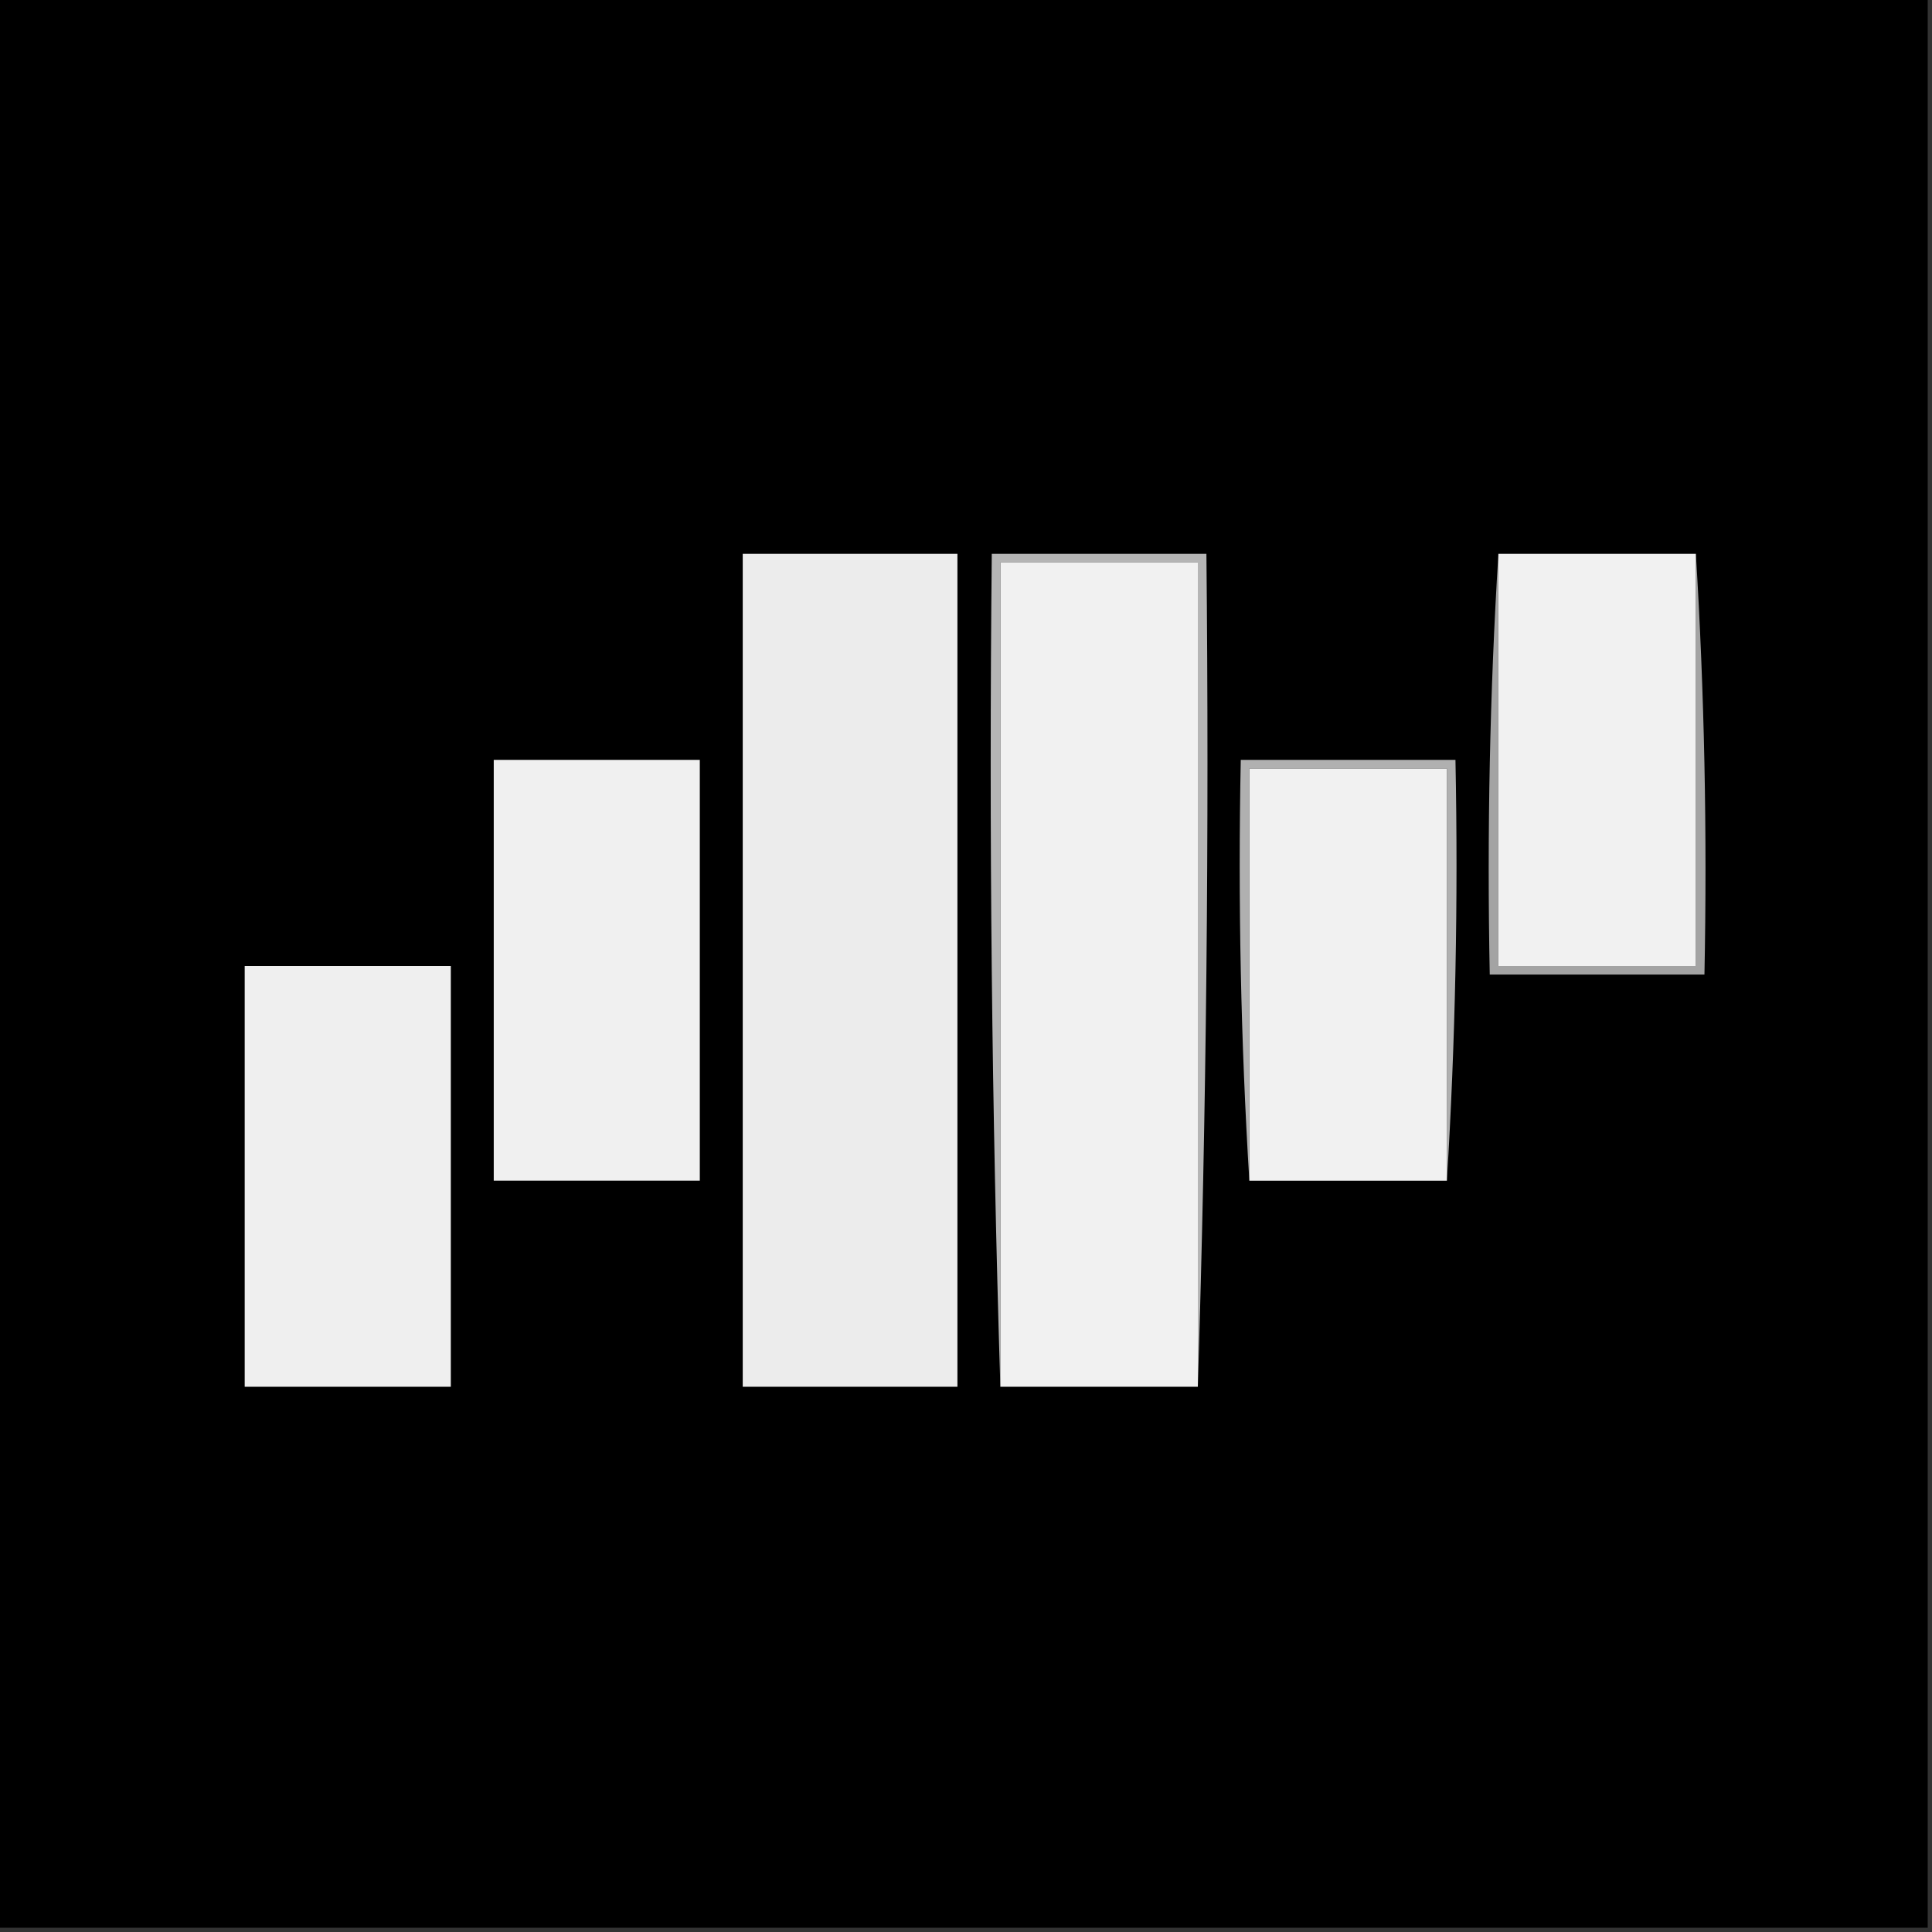 <svg width="32" height="32" viewBox="0 0 32 32" fill="none" xmlns="http://www.w3.org/2000/svg">
    <rect x="0" y="0" width="32" height="32" fill="#333333" stroke="none"/>
    <g clip-path="url(#clip0_4531_1186)">
        <path fill-rule="evenodd" clip-rule="evenodd"
            d="M-0.071 -0.071C10.596 -0.071 21.262 -0.071 31.929 -0.071C31.929 10.595 31.929 21.262 31.929 31.929C21.262 31.929 10.596 31.929 -0.071 31.929C-0.071 21.262 -0.071 10.595 -0.071 -0.071Z"
            fill="black" />
        <path fill-rule="evenodd" clip-rule="evenodd"
            d="M19.84 22.969C19.84 18.418 19.84 13.867 19.84 9.316C18.75 9.316 17.659 9.316 16.569 9.316C16.569 13.867 16.569 18.418 16.569 22.969C16.427 18.395 16.379 13.796 16.427 9.173C17.612 9.173 18.797 9.173 19.982 9.173C20.029 13.796 19.982 18.395 19.84 22.969Z"
            fill="#B5B5B5" />
        <path fill-rule="evenodd" clip-rule="evenodd"
            d="M24.818 9.173C24.818 11.449 24.818 13.725 24.818 16C25.908 16 26.998 16 28.089 16C28.089 13.725 28.089 11.449 28.089 9.173C28.23 11.471 28.278 13.794 28.231 16.142C27.046 16.142 25.861 16.142 24.675 16.142C24.628 13.794 24.676 11.471 24.818 9.173Z"
            fill="#A3A3A3" />
        <path fill-rule="evenodd" clip-rule="evenodd"
            d="M12.302 9.173C13.487 9.173 14.673 9.173 15.858 9.173C15.858 13.772 15.858 18.37 15.858 22.969C14.673 22.969 13.487 22.969 12.302 22.969C12.302 18.37 12.302 13.772 12.302 9.173Z"
            fill="#ECECEC" />
        <path fill-rule="evenodd" clip-rule="evenodd"
            d="M19.84 22.969C18.75 22.969 17.659 22.969 16.569 22.969C16.569 18.418 16.569 13.867 16.569 9.315C17.659 9.315 18.75 9.315 19.84 9.315C19.84 13.867 19.84 18.418 19.84 22.969Z"
            fill="#F1F1F1" />
        <path fill-rule="evenodd" clip-rule="evenodd"
            d="M24.818 9.173C25.908 9.173 26.999 9.173 28.089 9.173C28.089 11.449 28.089 13.725 28.089 16C26.999 16 25.908 16 24.818 16C24.818 13.725 24.818 11.449 24.818 9.173Z"
            fill="#F1F1F1" />
        <path fill-rule="evenodd" clip-rule="evenodd"
            d="M23.965 19.555C23.965 17.28 23.965 15.004 23.965 12.729C22.874 12.729 21.784 12.729 20.693 12.729C20.693 15.004 20.693 17.28 20.693 19.555C20.552 17.257 20.504 14.934 20.551 12.586C21.736 12.586 22.922 12.586 24.107 12.586C24.154 14.934 24.106 17.257 23.965 19.555Z"
            fill="#B0B0B0" />
        <path fill-rule="evenodd" clip-rule="evenodd"
            d="M8.178 12.586C9.316 12.586 10.453 12.586 11.591 12.586C11.591 14.909 11.591 17.232 11.591 19.555C10.453 19.555 9.316 19.555 8.178 19.555C8.178 17.232 8.178 14.909 8.178 12.586Z"
            fill="#F0F0F0" />
        <path fill-rule="evenodd" clip-rule="evenodd"
            d="M23.965 19.556C22.874 19.556 21.784 19.556 20.693 19.556C20.693 17.28 20.693 15.005 20.693 12.729C21.784 12.729 22.874 12.729 23.965 12.729C23.965 15.005 23.965 17.28 23.965 19.556Z"
            fill="#F1F1F1" />
        <path fill-rule="evenodd" clip-rule="evenodd"
            d="M4.053 16C5.191 16 6.329 16 7.467 16C7.467 18.323 7.467 20.646 7.467 22.969C6.329 22.969 5.191 22.969 4.053 22.969C4.053 20.646 4.053 18.323 4.053 16Z"
            fill="#EFEFEF" />
    </g>
    <defs>
        <clipPath id="clip0_4531_1186">
            <rect width="32" height="32" fill="white" />
        </clipPath>
    </defs>
</svg>